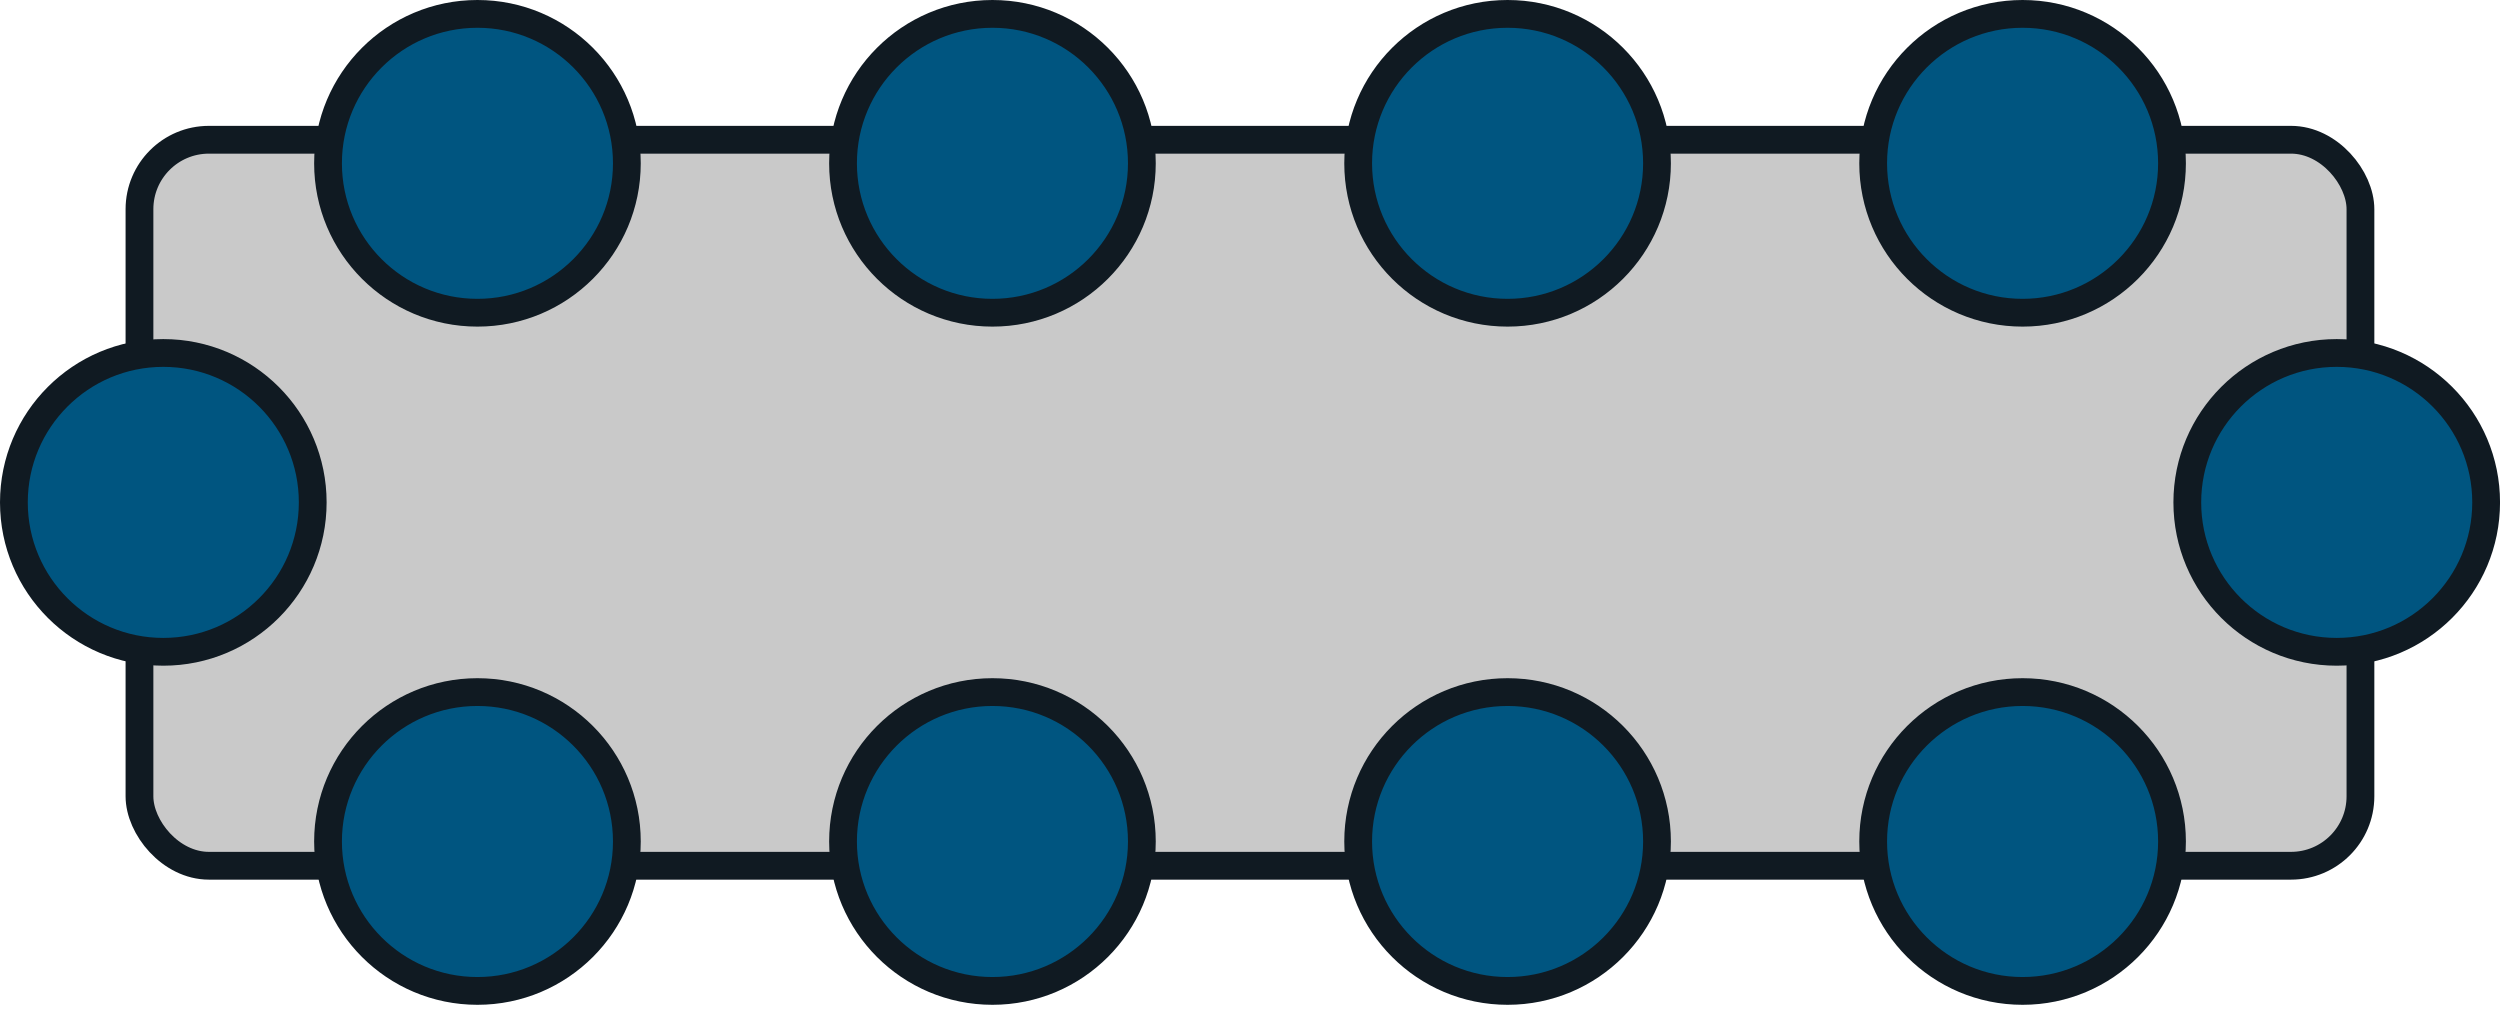 <svg width="90" height="37" viewBox="0 0 90 37" fill="none" xmlns="http://www.w3.org/2000/svg">
<rect x="5.021" y="5.031" width="79.955" height="26.136" rx="2.5" fill="#C9C9C9" stroke="#101A22"/>
<circle cx="17.188" cy="5.879" r="5.379" fill="#005580" stroke="#101A22"/>
<circle cx="5.879" cy="18.086" r="5.379" fill="#005580" stroke="#101A22"/>
<circle cx="35.728" cy="5.879" r="5.379" fill="#005580" stroke="#101A22"/>
<circle cx="54.273" cy="5.879" r="5.379" fill="#005580" stroke="#101A22"/>
<circle cx="72.813" cy="5.879" r="5.379" fill="#005580" stroke="#101A22"/>
<circle cx="84.122" cy="18.086" r="5.379" fill="#005580" stroke="#101A22"/>
<circle cx="54.273" cy="30.294" r="5.379" fill="#005580" stroke="#101A22"/>
<circle cx="72.813" cy="30.294" r="5.379" fill="#005580" stroke="#101A22"/>
<circle cx="35.728" cy="30.294" r="5.379" fill="#005580" stroke="#101A22"/>
<circle cx="17.188" cy="30.294" r="5.379" fill="#005580" stroke="#101A22"/>
</svg>
